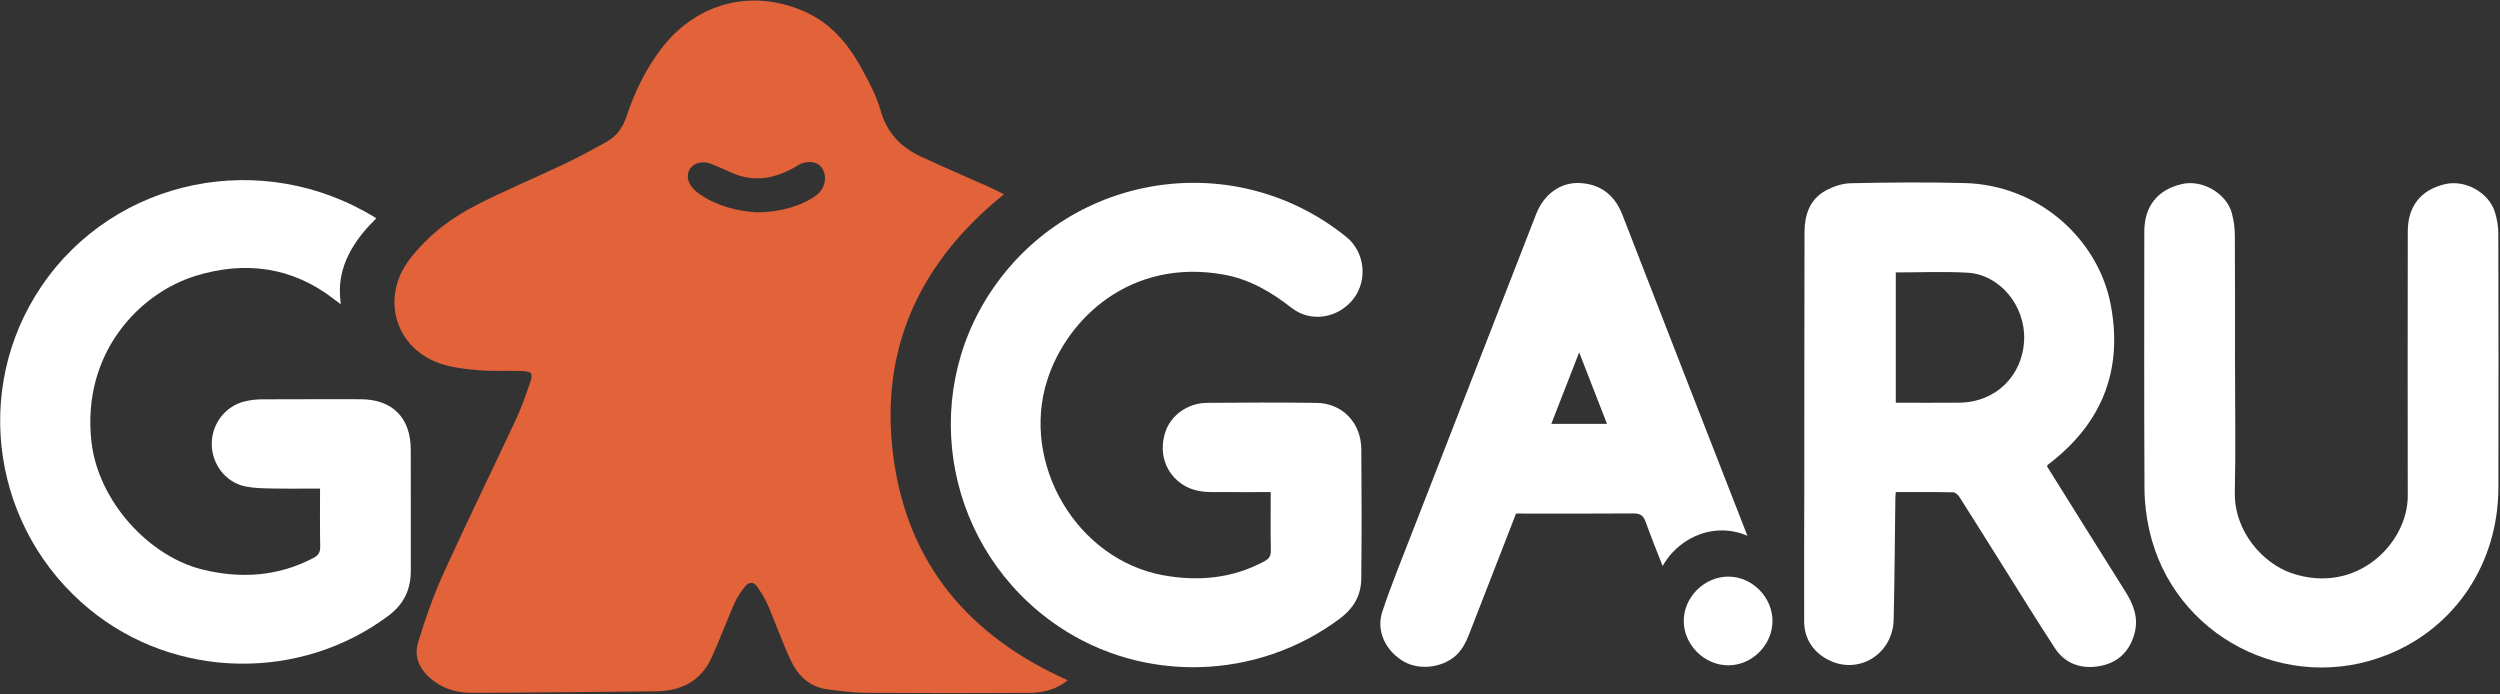 <?xml version="1.0" encoding="UTF-8" standalone="no"?>
<svg width="108px" height="30px" viewBox="0 0 108 30" version="1.1" xmlns="http://www.w3.org/2000/svg" xmlns:xlink="http://www.w3.org/1999/xlink" xmlns:sketch="http://www.bohemiancoding.com/sketch/ns">
    <rect x="0" y="0" width="108" height="30" fill="#333333" stroke="none"/>
    <!-- Generator: Sketch 3.2.2 (9983) - http://www.bohemiancoding.com/sketch -->
    <title>гага</title>
    <desc>Created with Sketch.</desc>
    <defs></defs>
    <g id="Page-1" stroke="none" stroke-width="1" fill="none" fill-rule="evenodd" sketch:type="MSPage">
        <g id="О-чемпионате-(дизайн)" sketch:type="MSArtboardGroup" transform="translate(-483, -6333)">
            <g id="6_block" sketch:type="MSLayerGroup" transform="translate(0, 5999)">
                <g id="logo" transform="translate(476, 324)" sketch:type="MSShapeGroup">
                    <g id="гага" transform="translate(7, 10)">
                        <path d="M32.678,9.173 C33.664,9.178 34.626,8.898 35.237,8.455 C35.618,8.18 35.745,7.719 35.55,7.326 C35.405,7.033 35.041,6.919 34.646,7.055 C34.547,7.089 34.458,7.154 34.366,7.207 C33.485,7.715 32.575,7.894 31.606,7.462 C31.313,7.331 31.02,7.199 30.722,7.08 C30.364,6.938 29.985,7.027 29.816,7.279 C29.629,7.558 29.696,7.911 29.997,8.203 C30.073,8.276 30.159,8.341 30.247,8.401 C31.009,8.919 31.869,9.117 32.678,9.173 L32.678,9.173 Z M46.128,29.387 C45.638,29.784 45.074,29.927 44.488,29.931 C42.114,29.946 39.74,29.945 37.366,29.929 C36.833,29.926 36.299,29.846 35.768,29.783 C34.995,29.691 34.485,29.209 34.173,28.551 C33.798,27.758 33.511,26.925 33.163,26.118 C33.043,25.84 32.87,25.581 32.697,25.33 C32.559,25.13 32.349,25.14 32.209,25.31 C32.024,25.535 31.85,25.783 31.733,26.049 C31.388,26.83 31.096,27.635 30.741,28.411 C30.274,29.432 29.416,29.856 28.325,29.866 C25.678,29.891 23.031,29.922 20.384,29.93 C19.798,29.931 19.231,29.791 18.742,29.423 C18.179,29 17.855,28.438 18.06,27.76 C18.368,26.741 18.725,25.727 19.164,24.758 C20.175,22.529 21.256,20.331 22.292,18.113 C22.532,17.598 22.72,17.056 22.904,16.517 C23.034,16.138 22.973,16.046 22.569,16.029 C21.962,16.002 21.35,16.046 20.745,15.999 C20.193,15.956 19.626,15.895 19.101,15.732 C17.088,15.105 16.411,12.883 17.693,11.205 C18.473,10.184 19.474,9.419 20.605,8.845 C21.845,8.216 23.131,7.677 24.387,7.08 C25.009,6.783 25.616,6.454 26.218,6.118 C26.652,5.877 26.912,5.489 27.069,5.017 C27.42,3.964 27.9,2.972 28.58,2.087 C30.136,0.061 32.581,-0.506 34.832,0.533 C35.919,1.035 36.658,1.926 37.22,2.953 C37.538,3.534 37.862,4.133 38.039,4.765 C38.31,5.731 38.91,6.356 39.777,6.761 C40.725,7.204 41.689,7.613 42.644,8.04 C42.88,8.146 43.111,8.263 43.376,8.39 C39.728,11.328 37.987,15.069 38.59,19.704 C39.193,24.341 41.854,27.485 46.128,29.387 L46.128,29.387 Z" id="Fill-1" fill="#E26239"></path>
                        <path d="M54.895,21.258 C54.002,21.258 53.146,21.263 52.29,21.256 C51.817,21.252 51.367,21.149 50.981,20.856 C50.314,20.351 50.07,19.525 50.336,18.683 C50.567,17.952 51.298,17.411 52.142,17.403 C53.716,17.388 55.291,17.385 56.865,17.404 C57.986,17.417 58.799,18.256 58.809,19.408 C58.825,21.276 58.827,23.145 58.806,25.013 C58.798,25.727 58.472,26.282 57.875,26.728 C54.308,29.394 49.382,29.535 45.711,27.048 C40.907,23.794 39.629,17.284 42.859,12.519 C46.318,7.417 53.381,6.366 58.168,10.241 C58.956,10.878 59.096,12.097 58.474,12.903 C57.819,13.752 56.628,13.95 55.8,13.303 C54.915,12.61 53.972,12.057 52.848,11.859 C48.832,11.15 46.099,13.765 45.247,16.401 C44.073,20.033 46.528,24.187 50.272,24.855 C51.773,25.123 53.243,24.991 54.617,24.25 C54.819,24.141 54.906,24.023 54.901,23.783 C54.884,22.953 54.895,22.124 54.895,21.258" id="Fill-2" fill="#FFFFFF"></path>
                        <path d="M81.898,11.769 L81.898,17.398 C82.828,17.398 83.732,17.404 84.636,17.396 C86.21,17.383 87.385,16.237 87.443,14.669 C87.496,13.207 86.394,11.861 84.998,11.781 C83.979,11.722 82.952,11.769 81.898,11.769 L81.898,11.769 Z M88.432,20.148 C89.556,21.947 90.676,23.745 91.805,25.537 C92.166,26.11 92.4,26.691 92.205,27.388 C91.966,28.236 91.389,28.699 90.55,28.798 C89.833,28.883 89.188,28.635 88.781,28.013 C87.967,26.767 87.186,25.501 86.394,24.242 C85.816,23.325 85.245,22.405 84.662,21.492 C84.6,21.395 84.481,21.271 84.385,21.268 C83.564,21.251 82.742,21.258 81.897,21.258 C81.89,21.373 81.88,21.464 81.879,21.555 C81.856,23.291 81.846,25.027 81.807,26.762 C81.774,28.276 80.257,29.197 78.937,28.482 C78.325,28.15 77.943,27.583 77.94,26.853 C77.931,24.949 77.943,23.045 77.945,21.141 C77.948,17.439 77.947,13.737 77.955,10.035 C77.956,9.296 78.173,8.626 78.852,8.243 C79.181,8.057 79.587,7.923 79.961,7.915 C81.595,7.88 83.232,7.866 84.866,7.908 C88.125,7.991 90.653,10.383 91.182,13.157 C91.698,15.864 90.893,18.107 88.746,19.857 C88.654,19.932 88.56,20.004 88.467,20.079 C88.459,20.085 88.456,20.099 88.432,20.148 L88.432,20.148 Z" id="Fill-3" fill="#FFFFFF"></path>
                        <path d="M96.553,15.793 C96.553,17.614 96.585,19.435 96.544,21.255 C96.506,22.965 97.77,24.336 98.975,24.753 C101.799,25.73 104.019,23.471 104.015,21.421 C104.007,17.613 104.013,13.805 104.016,9.996 C104.017,8.905 104.585,8.194 105.635,7.953 C106.497,7.755 107.512,8.311 107.777,9.155 C107.868,9.445 107.926,9.76 107.927,10.064 C107.937,13.729 107.94,17.395 107.931,21.06 C107.924,24.316 106.086,27.089 103.174,28.27 C98.811,30.04 93.892,27.498 92.854,22.92 C92.721,22.333 92.645,21.721 92.642,21.119 C92.623,17.418 92.631,13.717 92.634,10.015 C92.634,8.905 93.205,8.193 94.272,7.948 C95.137,7.75 96.183,8.351 96.414,9.204 C96.496,9.51 96.544,9.835 96.545,10.152 C96.558,12.032 96.552,13.912 96.552,15.793 L96.553,15.793" id="Fill-4" fill="#FFFFFF"></path>
                        <path d="M76.571,26.83 C76.569,27.86 75.692,28.739 74.665,28.742 C73.638,28.745 72.746,27.865 72.738,26.839 C72.73,25.801 73.631,24.903 74.673,24.91 C75.7,24.916 76.573,25.8 76.571,26.83" id="Fill-5" fill="#FFFFFF"></path>
                        <path d="M67.016,18.311 C67.413,17.293 67.8,16.298 68.22,15.221 C68.64,16.303 69.025,17.294 69.422,18.311 L67.016,18.311 L67.016,18.311 Z M74.403,22.914 C74.784,22.917 75.151,22.999 75.488,23.145 C73.686,18.523 71.877,13.904 70.087,9.278 C69.707,8.297 68.999,7.94 68.232,7.907 C67.403,7.87 66.692,8.399 66.36,9.253 C64.58,13.816 62.802,18.38 61.027,22.945 C60.58,24.097 60.111,25.243 59.719,26.414 C59.45,27.217 59.817,28.033 60.538,28.515 C61.162,28.933 62.078,28.895 62.727,28.45 C63.204,28.123 63.38,27.621 63.573,27.122 C64.21,25.482 64.849,23.843 65.493,22.186 L65.859,22.186 C67.421,22.186 68.985,22.194 70.547,22.18 C70.839,22.177 70.987,22.252 71.09,22.539 C71.319,23.175 71.569,23.804 71.826,24.452 C72.335,23.544 73.318,22.907 74.403,22.914 L74.403,22.914 Z" id="Fill-6" fill="#FFFFFF"></path>
                        <path d="M17.745,19.426 C17.744,18.043 16.949,17.248 15.573,17.247 C14.153,17.247 12.733,17.244 11.313,17.251 C11.077,17.252 10.836,17.28 10.606,17.332 C9.749,17.526 9.15,18.291 9.148,19.172 C9.146,20.052 9.743,20.835 10.601,21.014 C10.97,21.09 11.357,21.095 11.736,21.103 C12.424,21.116 13.112,21.106 13.826,21.106 C13.826,21.971 13.816,22.79 13.833,23.609 C13.838,23.857 13.756,23.99 13.537,24.105 C12.014,24.906 10.406,25.005 8.772,24.61 C6.423,24.043 4.245,21.644 3.952,19.099 C3.511,15.256 6.03,12.652 8.476,11.909 C10.597,11.264 12.629,11.527 14.433,12.927 C14.546,13.015 14.629,13.078 14.723,13.147 C14.697,12.95 14.682,12.749 14.682,12.544 C14.682,11.286 15.423,10.245 16.257,9.429 C11.351,6.381 4.97,7.675 1.789,12.37 C-1.232,16.83 -0.329,22.88 3.872,26.325 C7.567,29.355 12.97,29.455 16.786,26.595 C17.466,26.085 17.748,25.45 17.747,24.639 C17.743,22.901 17.747,21.163 17.745,19.426" id="Fill-7" fill="#FFFFFF"></path>
                    </g>
                </g>
            </g>
        </g>
    </g>
</svg>